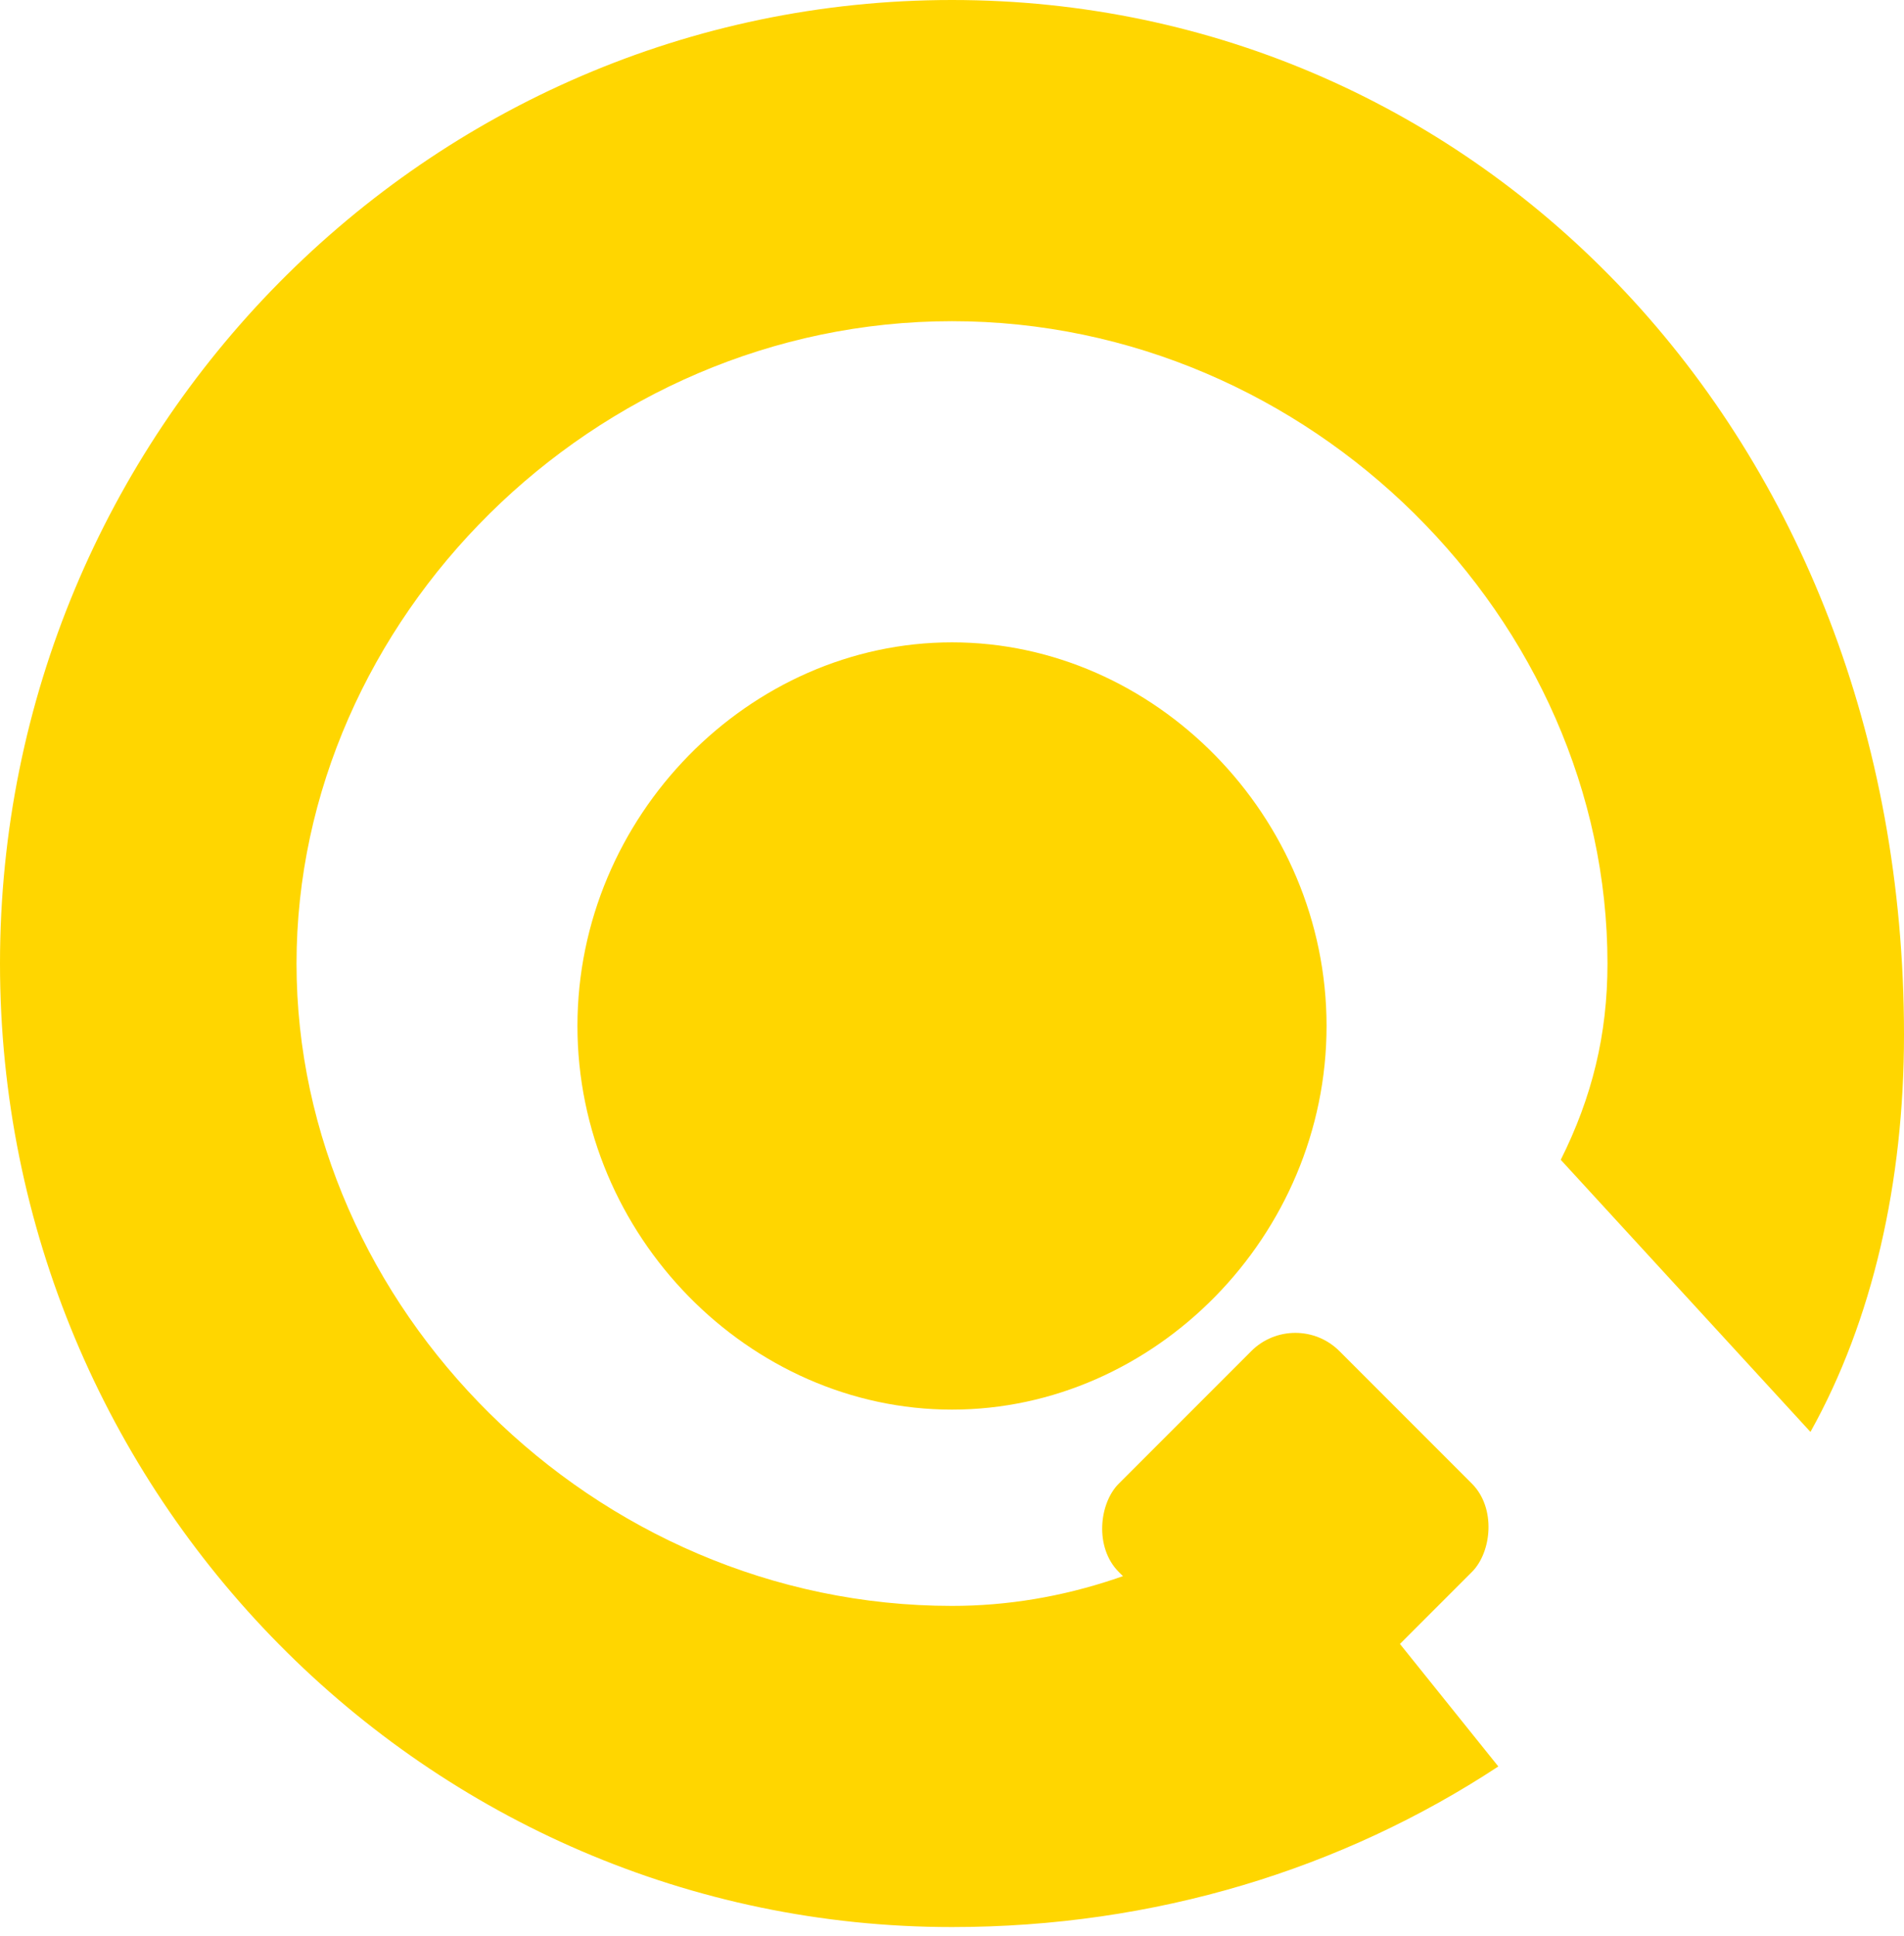 <svg width="61" height="62" viewBox="0 0 61 62" fill="none" xmlns="http://www.w3.org/2000/svg">
  <g clip-path="url(#clip0_1_2)">
    <path d="M30.5 0C13.664 0 0 13.864 0 30.857C0 47.85 13.664 61.714 30.5 61.714C37.003 61.714 43.003 59.857 48.003 56.571L41.003 47.857C37.503 50.286 34.003 51.429 30.5 51.429C19.003 51.429 9.5 41.857 9.5 30.857C9.5 19.857 19.003 10.286 30.5 10.286C41.997 10.286 51.5 19.857 51.5 30.857C51.5 33.143 51.003 35.143 50.003 37.143L58.003 45.857C59.997 42.286 61 37.857 61 33.143C61 13.864 47.336 0 30.5 0ZM30.5 20.571C24.003 20.571 18.5 26.143 18.5 32.857C18.5 39.571 24.003 45.143 30.5 45.143C36.997 45.143 42.5 39.571 42.5 32.857C42.5 26.143 36.997 20.571 30.5 20.571Z" fill="#FFD600"/>
    <rect x="41.5" y="41.857" width="10" height="10" rx="2" transform="rotate(45 41.5 41.857)" fill="#FFD600"/>
  </g>
  <defs>
    <clipPath id="clip0_1_2">
      <rect width="61" height="61.714" fill="white"/>
    </clipPath>
  </defs>
</svg> 